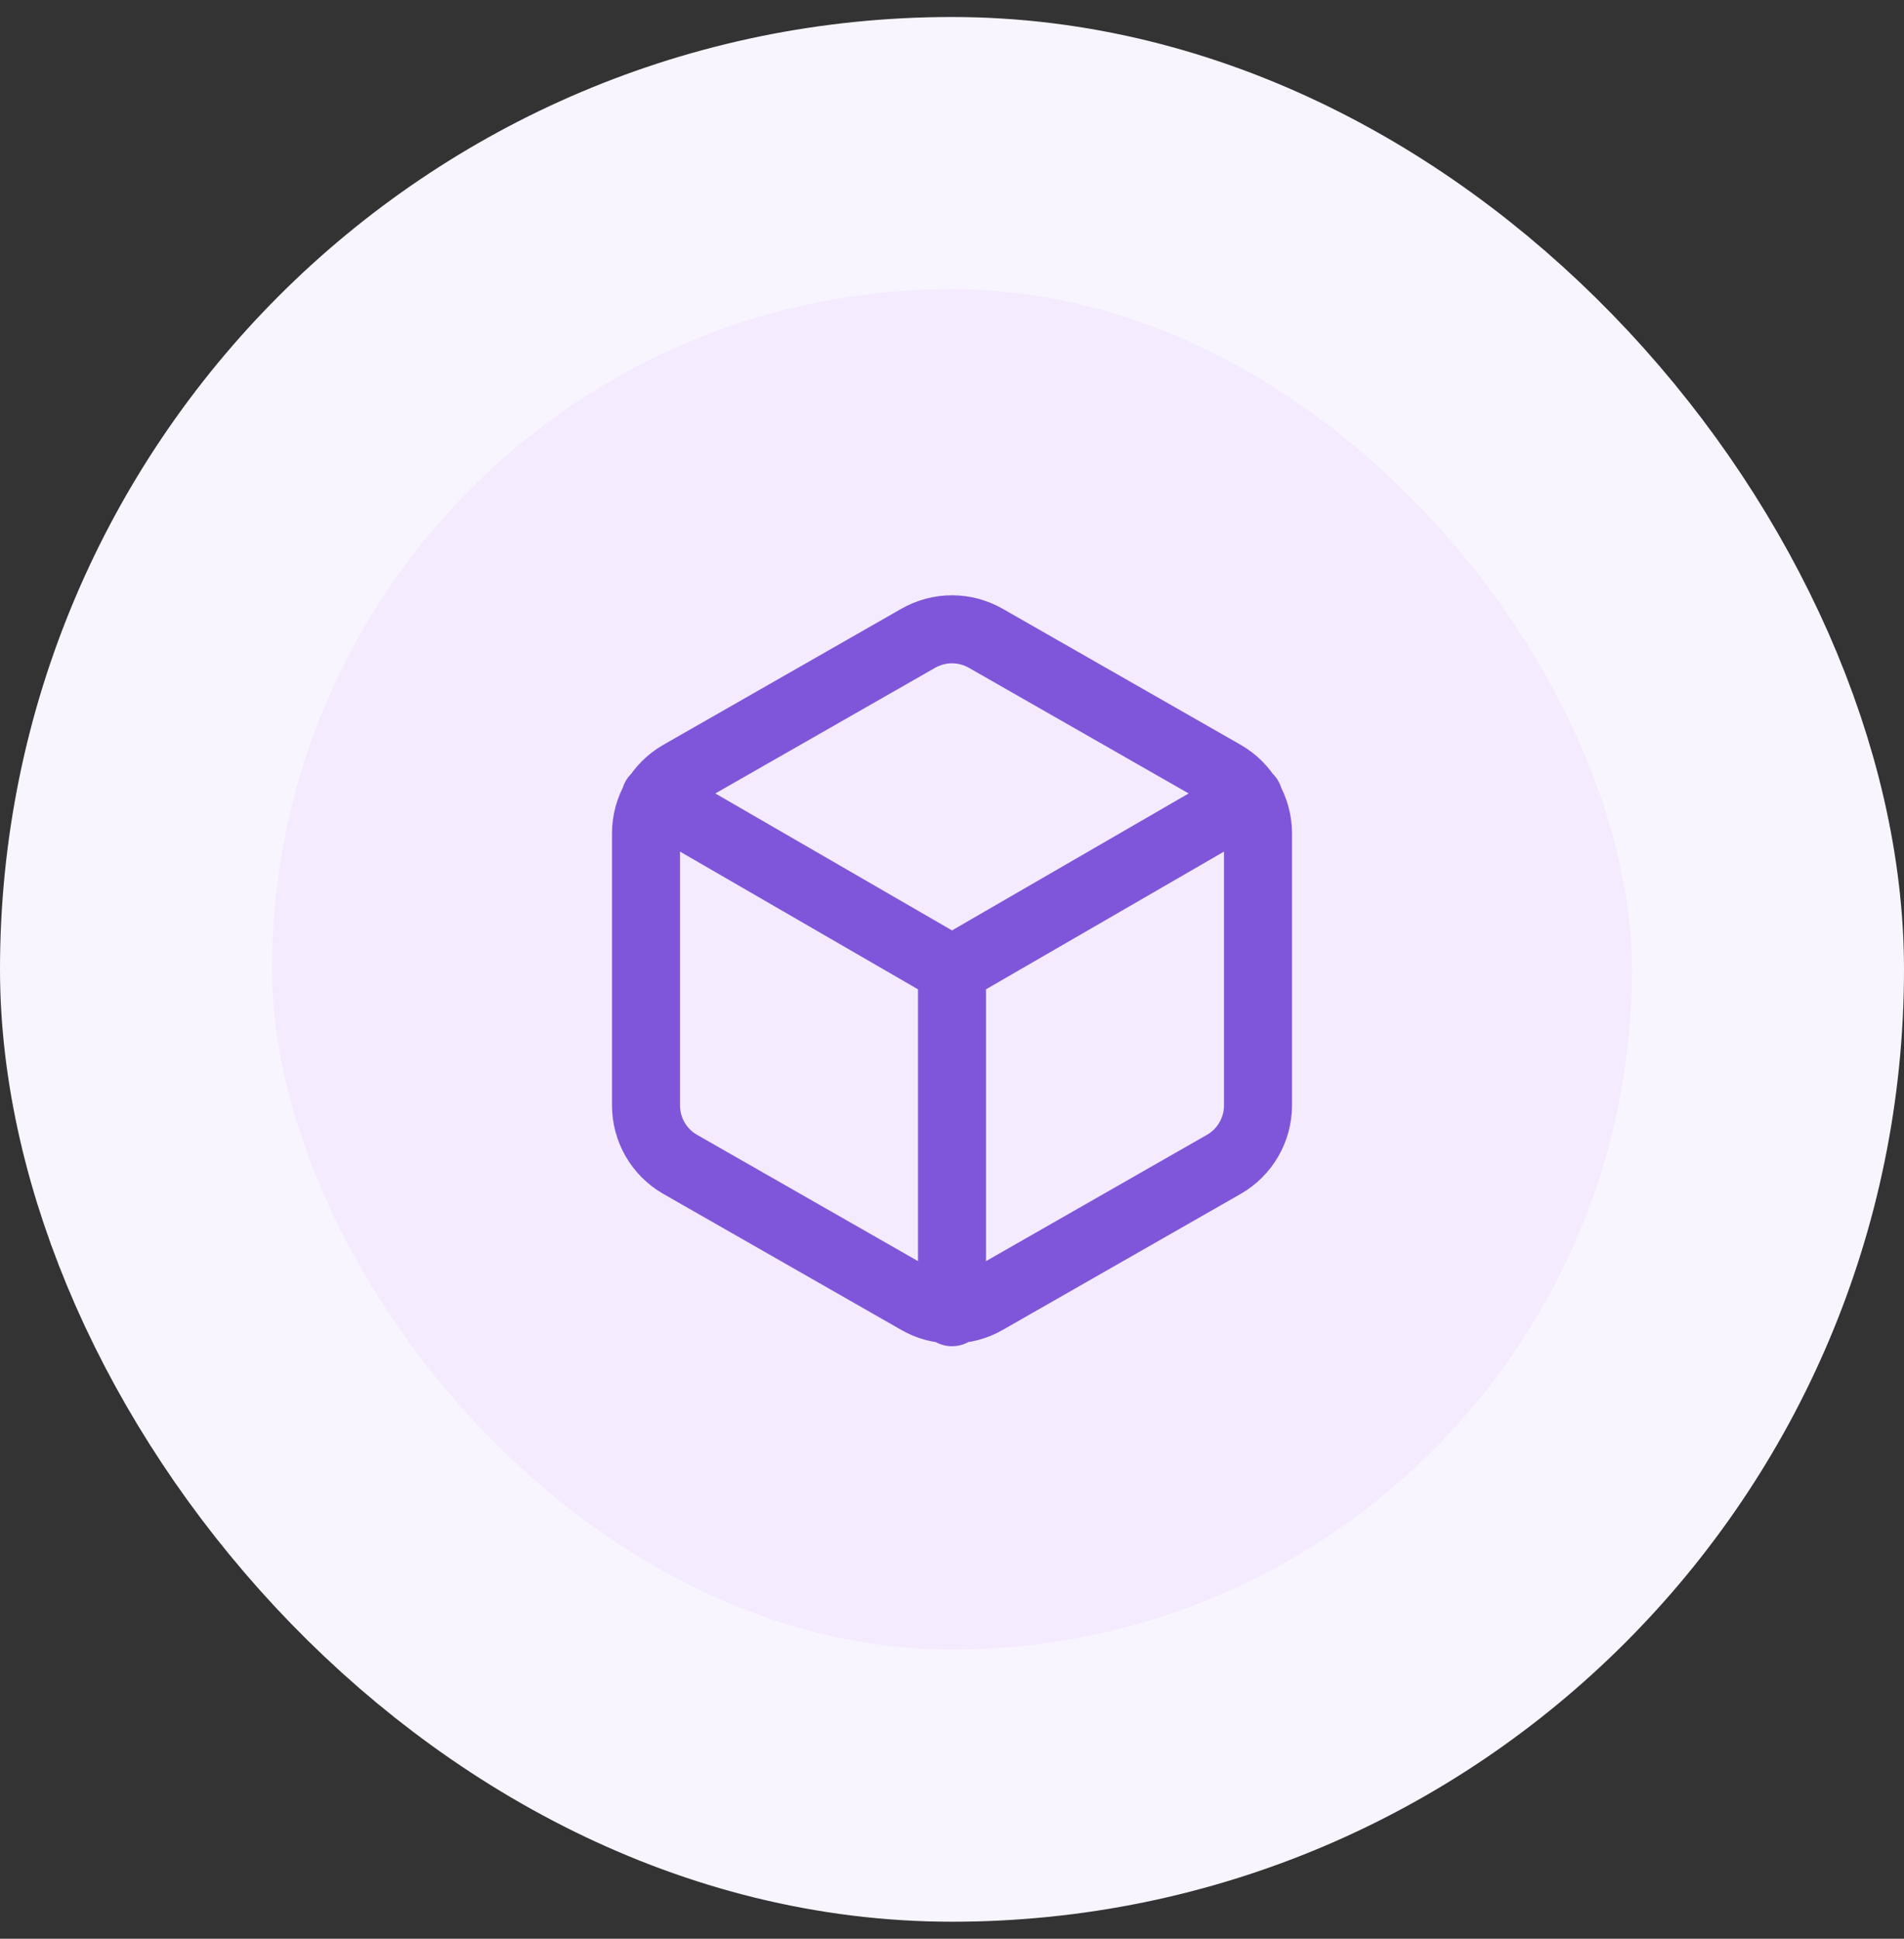 <svg width="56" height="57" viewBox="0 0 56 57" fill="none" xmlns="http://www.w3.org/2000/svg">
<rect x="0" y="0" width="56" height="57" fill="#333333" stroke="none"/>
<rect x="4" y="4.5" width="48" height="48" rx="24" fill="#F4EBFF"/>
<rect x="4" y="4.5" width="48" height="48" rx="24" stroke="#F9F5FF" stroke-width="8"/>
<path d="M19.27 23.46L28 28.51L36.73 23.46M28 38.58V28.5M37 32.5V24.5C37 24.149 36.907 23.805 36.731 23.501C36.556 23.198 36.304 22.945 36 22.77L29 18.77C28.696 18.595 28.351 18.502 28 18.502C27.649 18.502 27.304 18.595 27 18.77L20 22.77C19.696 22.945 19.444 23.198 19.268 23.501C19.093 23.805 19 24.149 19 24.5V32.5C19 32.851 19.093 33.195 19.268 33.499C19.444 33.803 19.696 34.055 20 34.23L27 38.23C27.304 38.406 27.649 38.498 28 38.498C28.351 38.498 28.696 38.406 29 38.23L36 34.23C36.304 34.055 36.556 33.803 36.731 33.499C36.907 33.195 37 32.851 37 32.5Z" stroke="#7F56D9" stroke-width="2" stroke-linecap="round" stroke-linejoin="round"/>
</svg>
